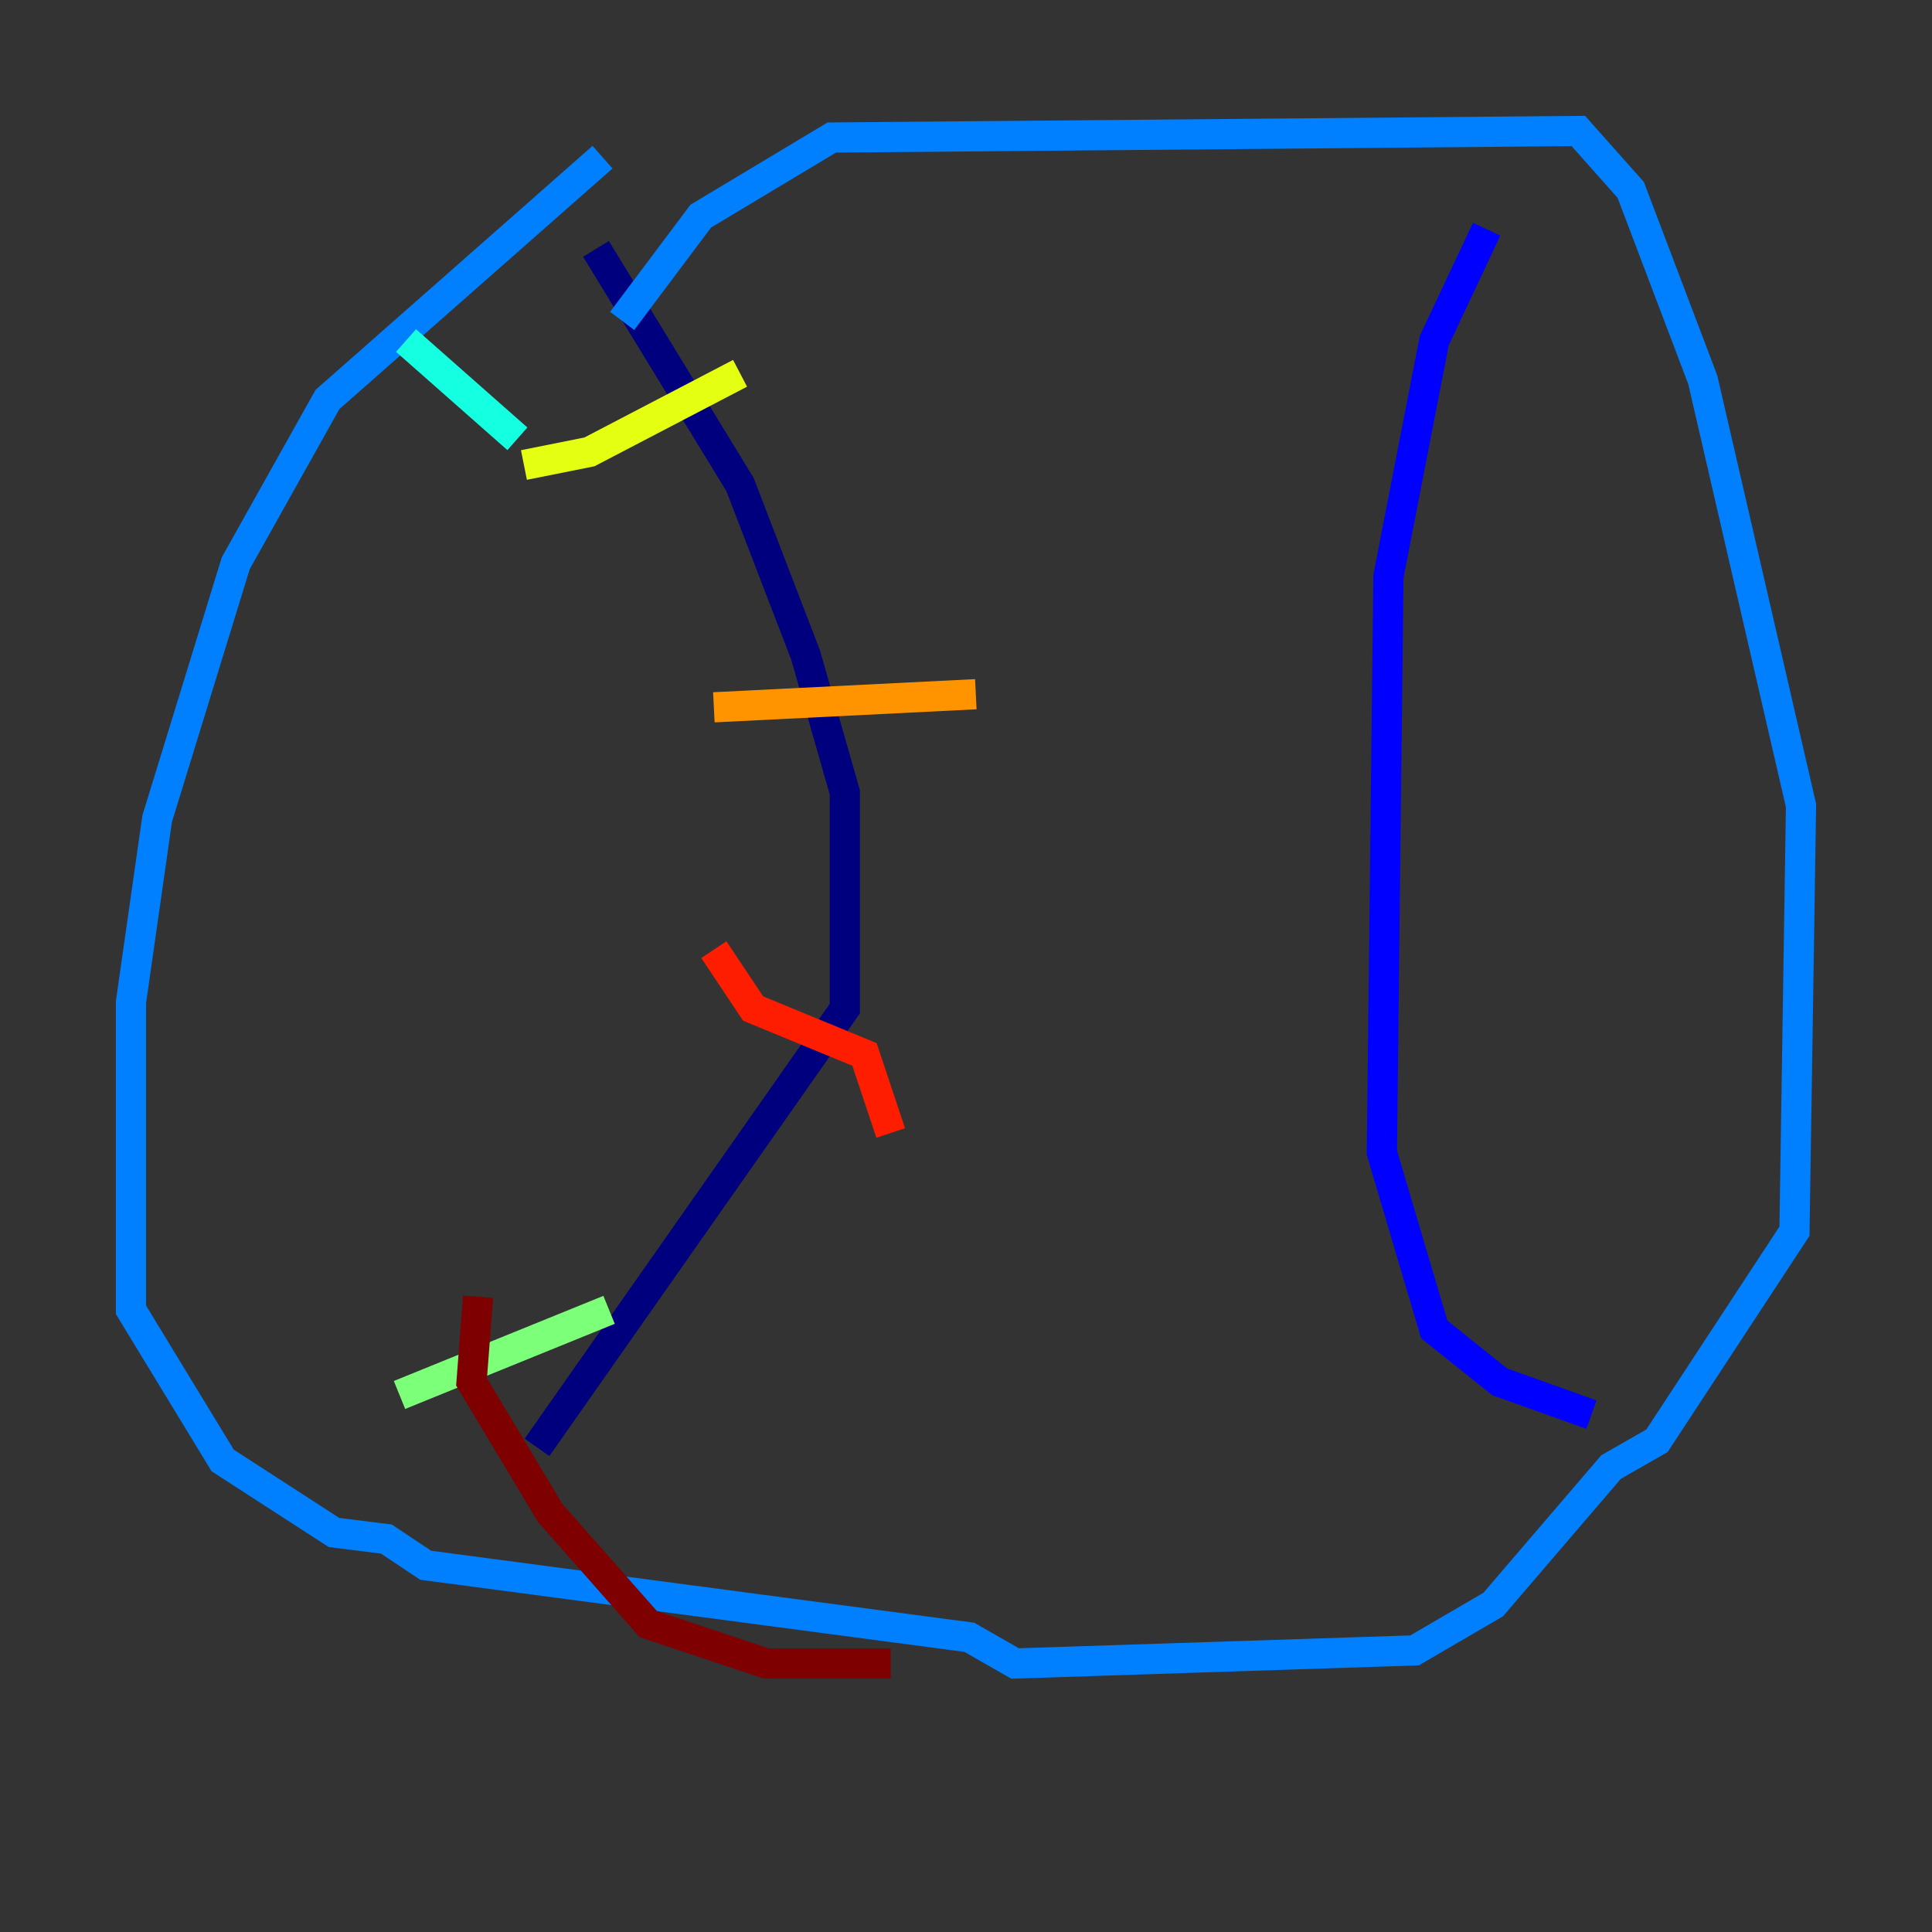 <?xml version="1.0" encoding="utf-8" ?>
<svg baseProfile="tiny" height="128" version="1.2" viewBox="0,0,128,128" width="128" xmlns="http://www.w3.org/2000/svg" xmlns:ev="http://www.w3.org/2001/xml-events" xmlns:xlink="http://www.w3.org/1999/xlink"><rect x="0" y="0" width="128" height="128" fill="#333333" stroke="none"/><defs /><polyline fill="none" points="39.485,16.488 49.031,32.108 53.37,43.39 55.973,52.502 55.973,66.82 35.58,95.891" stroke="#00007f" stroke-width="2" /><polyline fill="none" points="98.495,15.186 95.024,22.563 91.986,38.183 91.552,76.366 95.024,88.081 99.363,91.552 105.437,93.722" stroke="#0000ff" stroke-width="2" /><polyline fill="none" points="39.919,10.414 21.695,26.468 15.62,37.315 10.414,54.237 8.678,66.386 8.678,86.78 14.752,96.759 22.129,101.532 25.6,101.966 28.203,103.702 64.217,108.475 67.254,110.21 93.722,109.342 98.929,106.305 106.739,97.193 109.776,95.458 118.888,81.573 119.322,53.37 112.814,25.166 108.041,12.583 104.57,8.678 55.105,9.112 46.427,14.319 41.22,21.261" stroke="#0080ff" stroke-width="2" /><polyline fill="none" points="26.902,22.563 34.278,29.071" stroke="#15ffe1" stroke-width="2" /><polyline fill="none" points="40.352,86.78 26.468,92.42" stroke="#7cff79" stroke-width="2" /><polyline fill="none" points="34.712,30.807 39.051,29.939 49.031,24.732" stroke="#e4ff12" stroke-width="2" /><polyline fill="none" points="47.295,46.861 64.651,45.993" stroke="#ff9400" stroke-width="2" /><polyline fill="none" points="47.295,62.915 49.898,66.82 57.275,69.858 59.01,75.064" stroke="#ff1d00" stroke-width="2" /><polyline fill="none" points="31.675,85.912 31.241,91.552 36.447,100.231 42.956,107.607 50.766,110.21 59.01,110.21" stroke="#7f0000" stroke-width="2" /></svg>